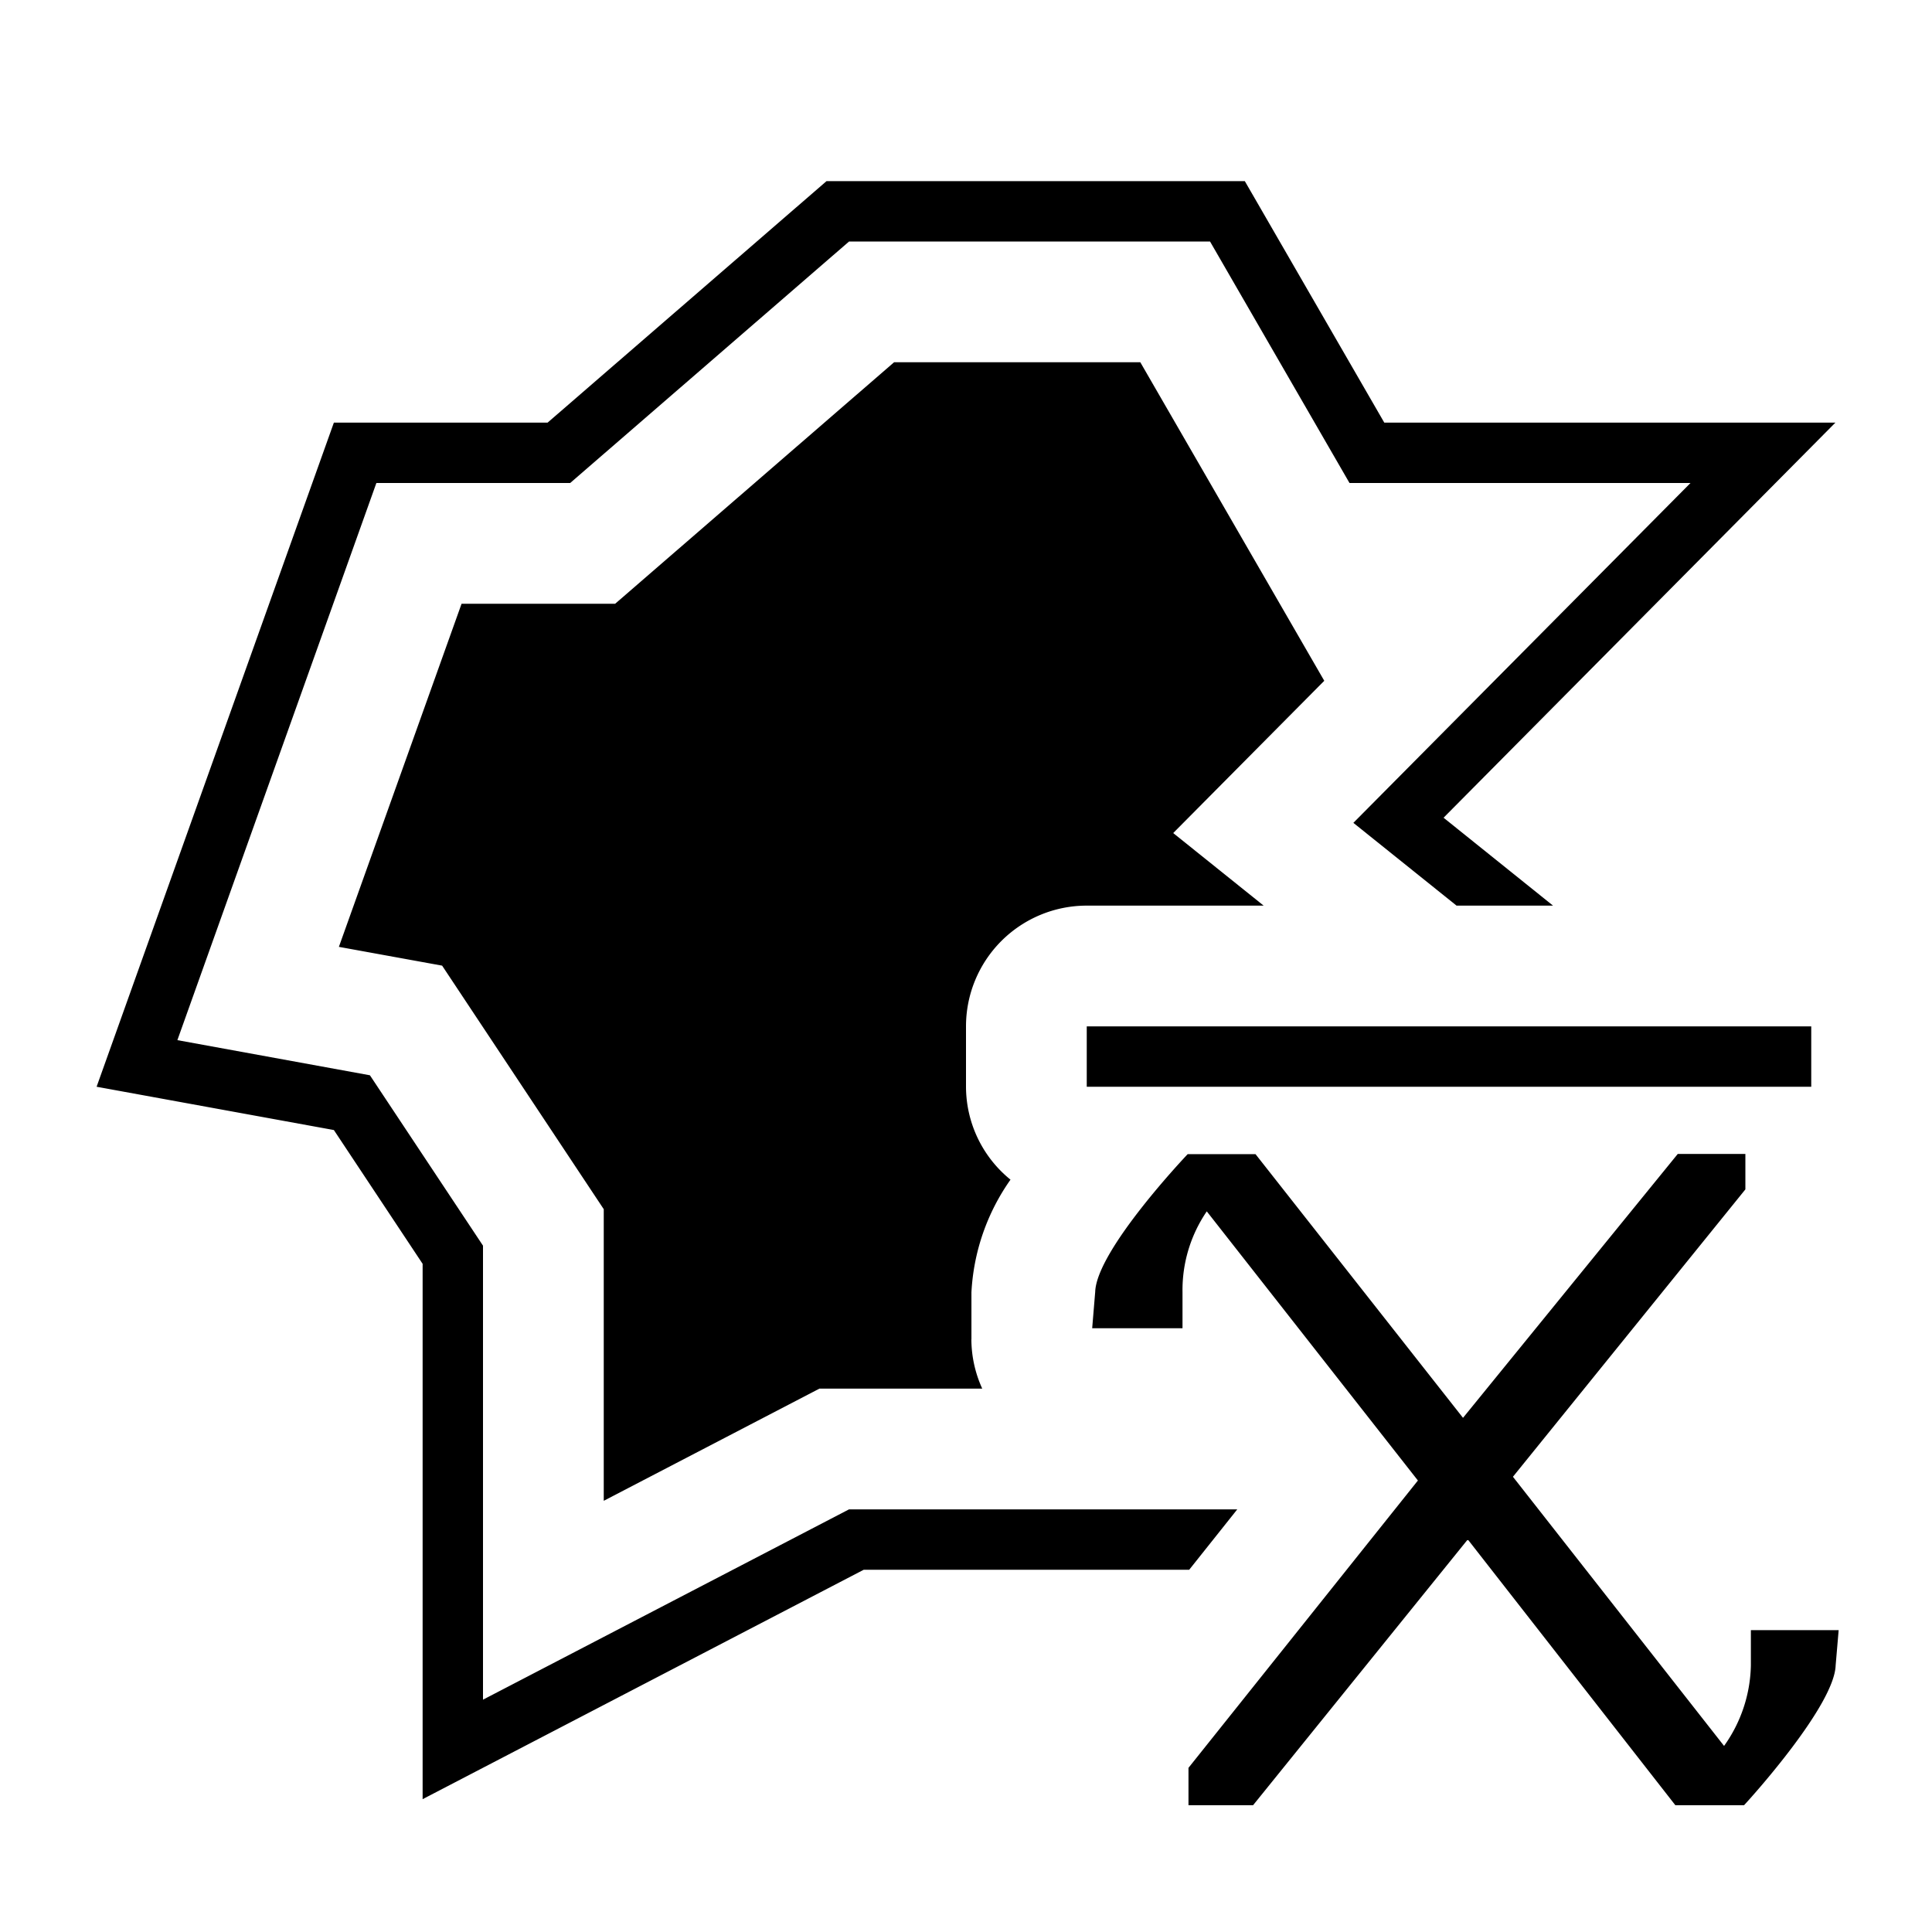 <svg xmlns="http://www.w3.org/2000/svg" viewBox="0 0 32 32"><path d="m20.493 25-.796 1h-5.391L7 29.8v-8.867l-1.47-2.216L1.6 18 5.53 7h3.54l4.62-4h6.928l2.31 4H30.4l-6.49 6.544L25.723 15h-1.598l-1.709-1.371L28 8h-5.648l-2.31-4h-5.979L9.444 8h-3.21l-3.296 9.228 3.189.582L8 20.632v7.52L14.062 25zm-4.403-2.818v-.776a3.556 3.556 0 0 1 .647-1.867A1.987 1.987 0 0 1 16 18v-1a2 2 0 0 1 2-2h2.93l-1.498-1.202 2.502-2.522L18.887 6h-4.078l-4.62 4H7.645l-2.032 5.683 1.71.311L10 20.028v4.83L13.572 23h2.697a1.985 1.985 0 0 1-.18-.818zM18 17v1h12v-1zm11 10.584a2.37 2.37 0 0 1-.444 1.334l-3.497-4.458 3.85-4.76v-.587h-1.12l-3.557 4.371-3.437-4.368h-1.123c-.015.016-1.509 1.588-1.532 2.281l-.05.603h1.496v-.603a2.312 2.312 0 0 1 .402-1.333l3.497 4.458-3.8 4.759v.619h1.07l3.556-4.402 3.438 4.402h1.138c.155-.166 1.495-1.66 1.517-2.315l.05-.585H29z"/><path fill="none" d="M0 0h32v32H0z"/></svg>